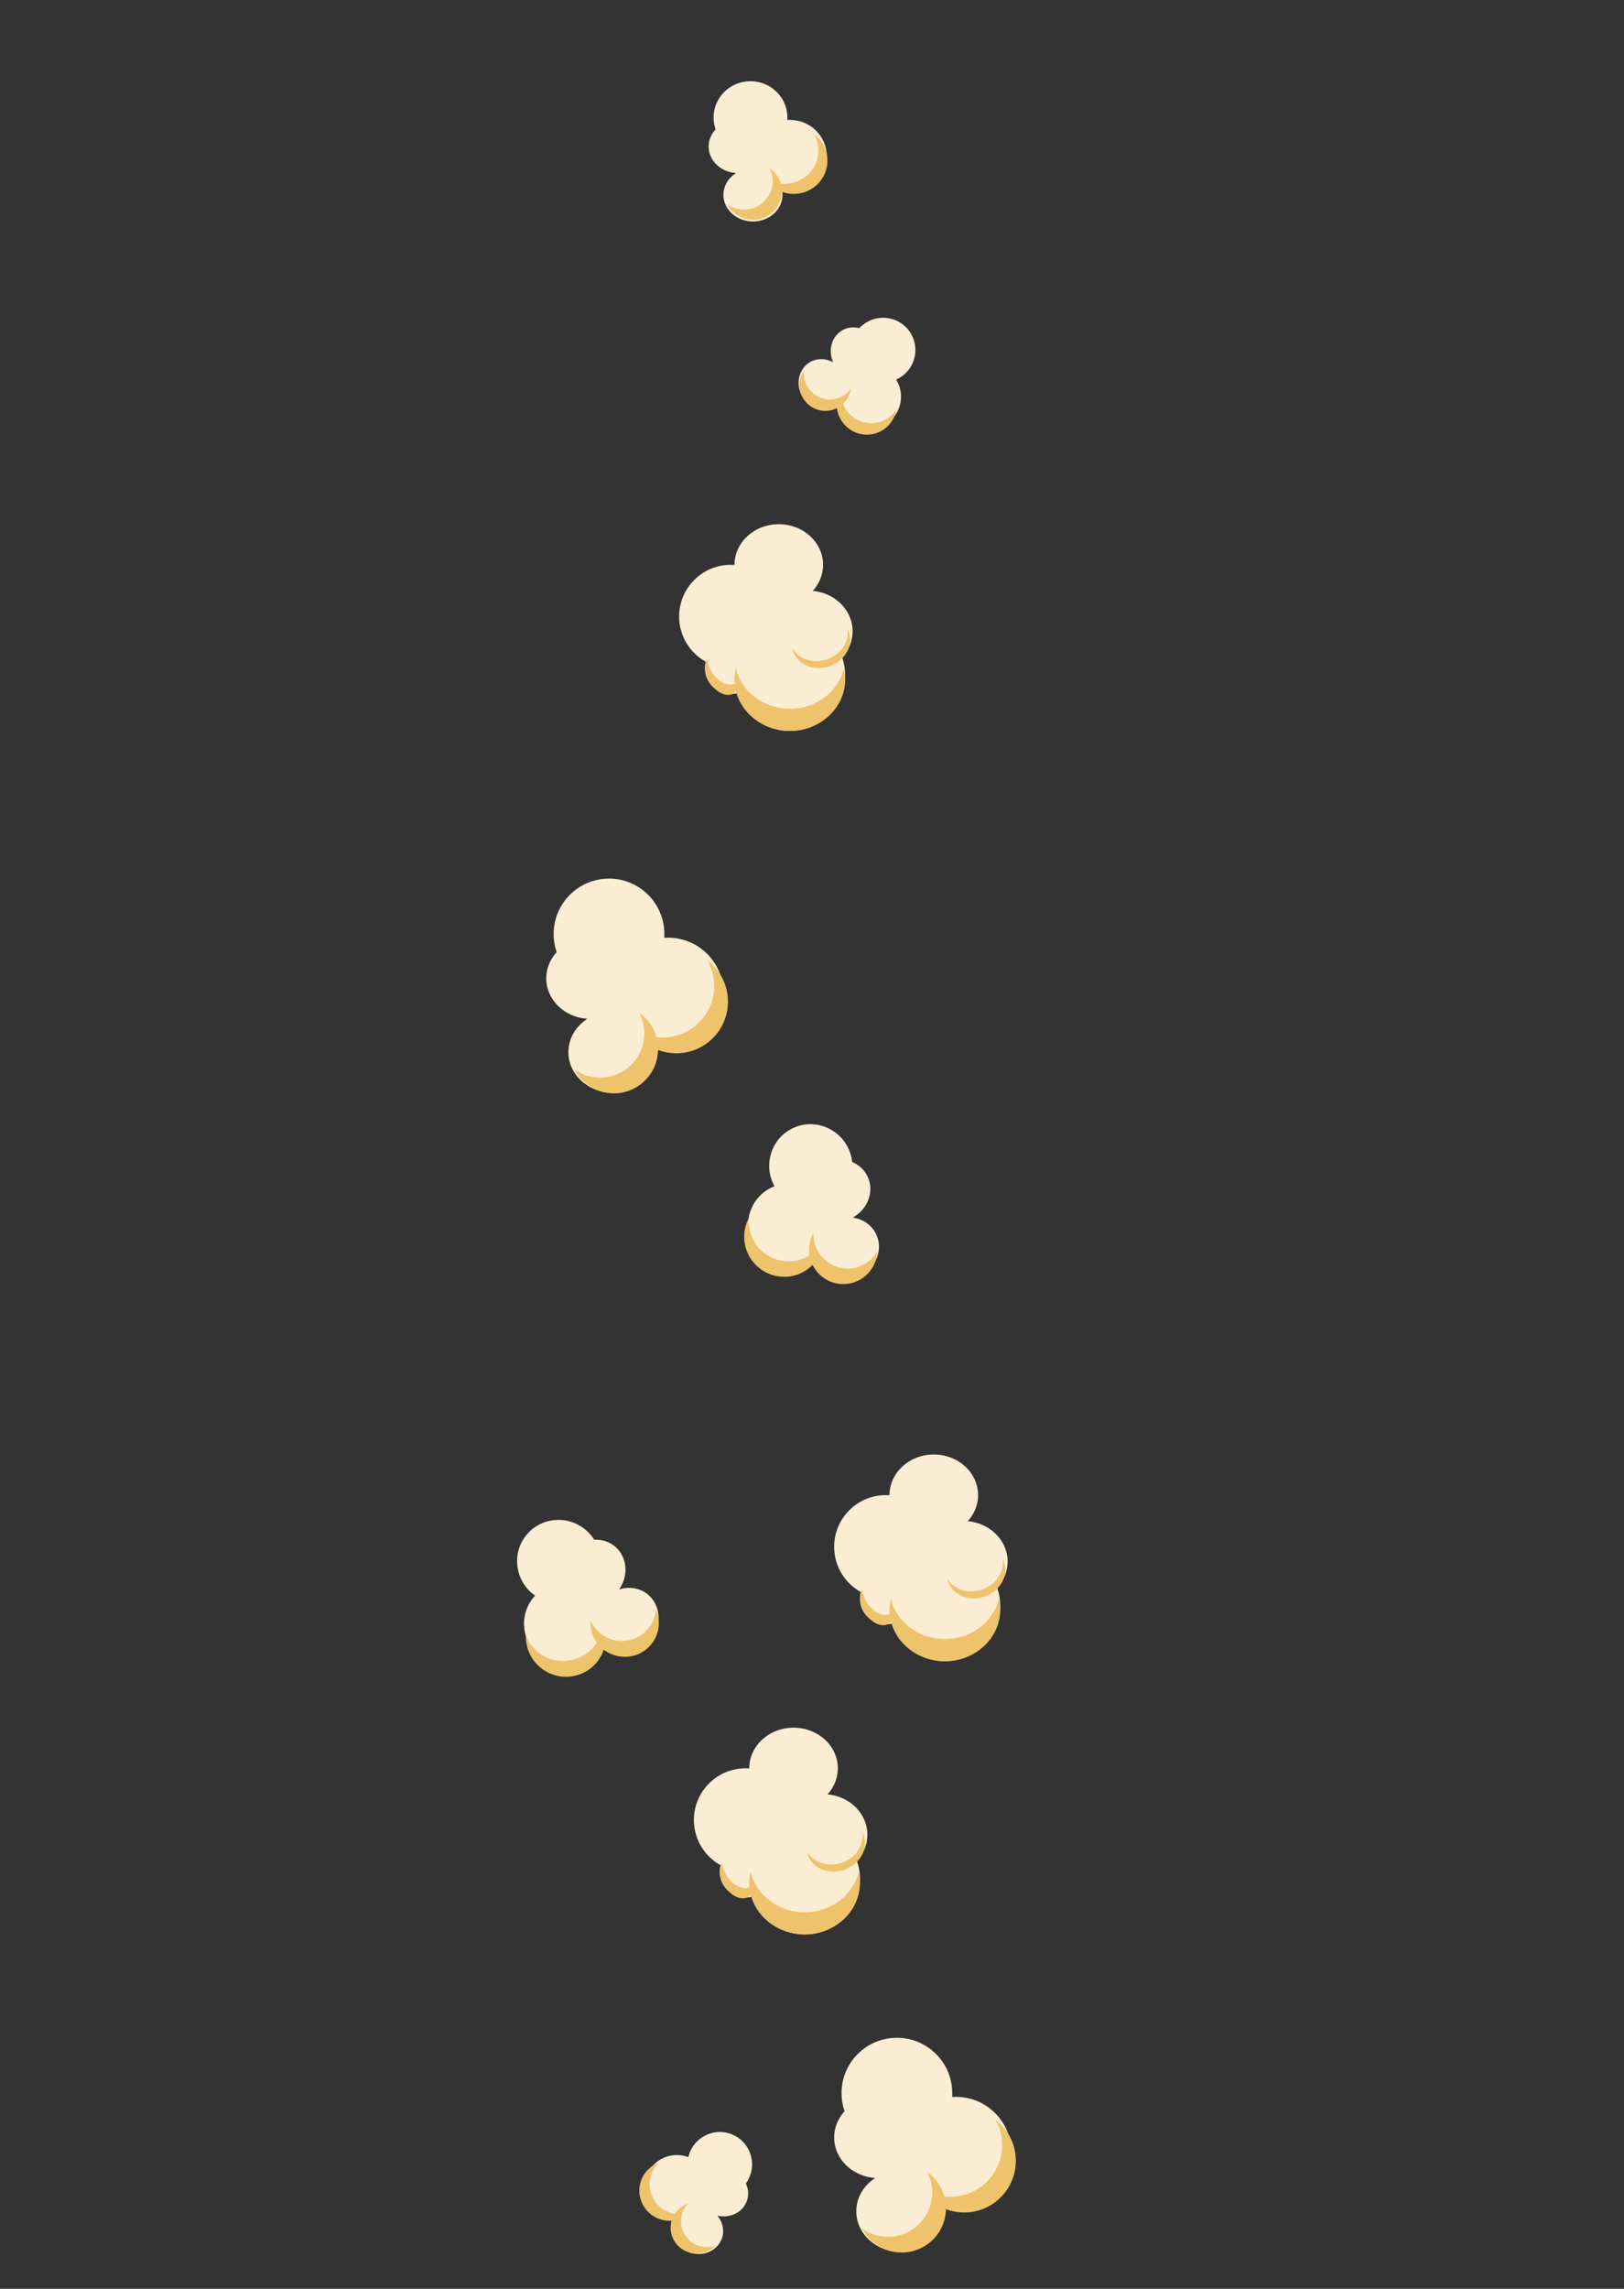 <?xml version="1.0" encoding="UTF-8"?>
<svg width="220px" height="310px" viewBox="0 0 220 310" version="1.1" xmlns="http://www.w3.org/2000/svg" xmlns:xlink="http://www.w3.org/1999/xlink">
    <rect x="0" y="0" width="220" height="310" fill="#333333" stroke="none"/>
    <!-- Generator: Sketch 55.2 (78181) - https://sketchapp.com -->
    <title>palomitera copy</title>
    <desc>Created with Sketch.</desc>
    <g id="palomitera-copy" stroke="none" stroke-width="1" fill="none" fill-rule="evenodd">
        <g id="Group-Copy" transform="translate(74, 119)">
            <path d="M1.411,9.956 C1.145,9.187 1,8.36 1,7.5 C1,3.358 4.358,0 8.5,0 C12.642,0 16,3.358 16,7.5 C16,7.674 15.994,7.847 15.982,8.018 C16.153,8.006 16.326,8 16.5,8 C20.642,8 24,11.358 24,15.5 C24,19.642 20.642,23 16.5,23 C15.971,23 15.455,22.945 14.957,22.841 C14.986,23.057 15,23.277 15,23.5 C15,26.538 12.314,29 9,29 C5.686,29 3,26.538 3,23.5 C3,21.631 4.017,19.98 5.571,18.986 C2.457,18.784 0,16.405 0,13.5 C0,12.15 0.531,10.913 1.411,9.956 Z M9.432,18.014 C9.432,18.014 9.431,18.013 9.431,18.012 C9.43,18.013 9.43,18.013 9.429,18.014 C9.43,18.014 9.431,18.014 9.432,18.014 Z" id="Combined-Shape" fill="#FAEDD3"></path>
            <path d="M15.029,21.43 C15.143,21.436 15.258,21.439 15.373,21.439 C19.239,21.439 22.373,18.305 22.373,14.439 C22.373,13.017 21.949,11.695 21.221,10.59 C23.12,11.842 24.373,13.994 24.373,16.439 C24.373,20.305 21.239,23.439 17.373,23.439 C16.676,23.439 16.002,23.337 15.366,23.147 C15.371,23.243 15.373,23.341 15.373,23.439 C15.373,26.752 12.687,29.439 9.373,29.439 C7.204,29.439 5.303,28.287 4.249,26.562 C5.159,27.118 6.229,27.439 7.373,27.439 C10.687,27.439 13.373,24.752 13.373,21.439 C13.373,20.294 13.053,19.225 12.497,18.315 C13.662,19.027 14.565,20.124 15.029,21.43 Z" id="Combined-Shape" fill="#EEC36C" transform="translate(14.311, 20.015) rotate(4) translate(-14.311, -20.015) "></path>
        </g>
        <g id="Group-Copy-3" transform="translate(113, 276)">
            <path d="M1.411,9.956 C1.145,9.187 1,8.36 1,7.5 C1,3.358 4.358,0 8.5,0 C12.642,0 16,3.358 16,7.5 C16,7.674 15.994,7.847 15.982,8.018 C16.153,8.006 16.326,8 16.5,8 C20.642,8 24,11.358 24,15.5 C24,19.642 20.642,23 16.5,23 C15.971,23 15.455,22.945 14.957,22.841 C14.986,23.057 15,23.277 15,23.5 C15,26.538 12.314,29 9,29 C5.686,29 3,26.538 3,23.5 C3,21.631 4.017,19.98 5.571,18.986 C2.457,18.784 0,16.405 0,13.5 C0,12.15 0.531,10.913 1.411,9.956 Z M9.432,18.014 C9.432,18.014 9.431,18.013 9.431,18.012 C9.43,18.013 9.43,18.013 9.429,18.014 C9.43,18.014 9.431,18.014 9.432,18.014 Z" id="Combined-Shape" fill="#FAEDD3"></path>
            <path d="M15.029,21.43 C15.143,21.436 15.258,21.439 15.373,21.439 C19.239,21.439 22.373,18.305 22.373,14.439 C22.373,13.017 21.949,11.695 21.221,10.59 C23.12,11.842 24.373,13.994 24.373,16.439 C24.373,20.305 21.239,23.439 17.373,23.439 C16.676,23.439 16.002,23.337 15.366,23.147 C15.371,23.243 15.373,23.341 15.373,23.439 C15.373,26.752 12.687,29.439 9.373,29.439 C7.204,29.439 5.303,28.287 4.249,26.562 C5.159,27.118 6.229,27.439 7.373,27.439 C10.687,27.439 13.373,24.752 13.373,21.439 C13.373,20.294 13.053,19.225 12.497,18.315 C13.662,19.027 14.565,20.124 15.029,21.43 Z" id="Combined-Shape" fill="#EEC36C" transform="translate(14.311, 20.015) rotate(4) translate(-14.311, -20.015) "></path>
        </g>
        <g id="Group-Copy-21" transform="translate(96, 11)">
            <path d="M0.941,6.523 C0.763,6.019 0.667,5.477 0.667,4.914 C0.667,2.2 2.905,0 5.667,0 C8.428,0 10.667,2.2 10.667,4.914 C10.667,5.028 10.663,5.141 10.655,5.253 C10.769,5.245 10.884,5.241 11,5.241 C13.761,5.241 16,7.441 16,10.155 C16,12.869 13.761,15.069 11,15.069 C10.647,15.069 10.304,15.033 9.972,14.965 C9.99,15.106 10,15.25 10,15.397 C10,17.387 8.209,19 6,19 C3.791,19 2,17.387 2,15.397 C2,14.172 2.678,13.09 3.714,12.439 C1.638,12.307 0,10.748 0,8.845 C0,7.96 0.354,7.15 0.941,6.523 Z M6.288,11.802 C6.288,11.802 6.288,11.802 6.287,11.801 C6.287,11.802 6.287,11.802 6.286,11.802 C6.287,11.802 6.287,11.802 6.288,11.802 Z" id="Combined-Shape" fill="#FAEDD3"></path>
            <path d="M9.826,13.826 C9.901,13.83 9.976,13.831 10.052,13.831 C12.579,13.831 14.629,11.809 14.629,9.315 C14.629,8.398 14.351,7.545 13.875,6.833 C15.117,7.64 15.936,9.029 15.936,10.606 C15.936,13.1 13.887,15.122 11.359,15.122 C10.903,15.122 10.463,15.056 10.047,14.933 C10.05,14.996 10.052,15.059 10.052,15.122 C10.052,17.26 8.295,18.993 6.129,18.993 C4.71,18.993 3.467,18.25 2.778,17.137 C3.373,17.496 4.073,17.702 4.821,17.702 C6.987,17.702 8.744,15.969 8.744,13.831 C8.744,13.093 8.534,12.403 8.171,11.816 C8.933,12.275 9.523,12.983 9.826,13.826 Z" id="Combined-Shape" fill="#EEC36C" transform="translate(9.357, 12.913) rotate(4) translate(-9.357, -12.913) "></path>
        </g>
        <g id="Group-Copy" transform="translate(94, 296.5) scale(-1, 1) rotate(-17) translate(-94, -296.5) translate(86, 287)">
            <path d="M1.491,6.712 C1.336,6.261 1.251,5.776 1.251,5.272 C1.251,2.844 3.21,0.876 5.626,0.876 C8.043,0.876 10.001,2.844 10.001,5.272 C10.001,5.374 9.998,5.475 9.991,5.576 C10.091,5.569 10.192,5.565 10.293,5.565 C12.709,5.565 14.668,7.534 14.668,9.962 C14.668,12.39 12.709,14.358 10.293,14.358 C9.985,14.358 9.684,14.326 9.393,14.265 C9.41,14.392 9.418,14.521 9.418,14.652 C9.418,16.432 7.851,17.876 5.918,17.876 C3.985,17.876 2.418,16.432 2.418,14.652 C2.418,13.556 3.011,12.588 3.918,12.005 C2.102,11.887 0.668,10.493 0.668,8.789 C0.668,7.998 0.978,7.273 1.491,6.712 Z M6.17,11.436 C6.17,11.435 6.17,11.435 6.17,11.435 C6.169,11.435 6.169,11.435 6.168,11.436 C6.169,11.436 6.169,11.436 6.17,11.436 Z" id="Combined-Shape" fill="#FAEDD3"></path>
            <path d="M9.57,13.443 C9.637,13.447 9.704,13.448 9.772,13.448 C12.038,13.448 13.874,11.629 13.874,9.384 C13.874,8.558 13.626,7.79 13.199,7.149 C14.312,7.876 15.046,9.126 15.046,10.545 C15.046,12.79 13.21,14.61 10.944,14.61 C10.535,14.61 10.14,14.55 9.768,14.44 C9.77,14.496 9.772,14.553 9.772,14.61 C9.772,16.534 8.197,18.093 6.255,18.093 C4.984,18.093 3.87,17.425 3.252,16.423 C3.786,16.746 4.412,16.932 5.083,16.932 C7.025,16.932 8.6,15.372 8.6,13.448 C8.6,12.784 8.412,12.163 8.086,11.634 C8.769,12.048 9.298,12.685 9.57,13.443 Z" id="Combined-Shape" fill="#EEC36C" transform="translate(9.149, 12.621) rotate(4) translate(-9.149, -12.621) "></path>
        </g>
        <g id="Group-Copy-2" transform="translate(117, 51.5) scale(-1, -1) rotate(-118) translate(-117, -51.5) translate(109, 42)">
            <path d="M1.491,6.712 C1.336,6.261 1.251,5.776 1.251,5.272 C1.251,2.844 3.21,0.876 5.626,0.876 C8.043,0.876 10.001,2.844 10.001,5.272 C10.001,5.374 9.998,5.475 9.991,5.576 C10.091,5.569 10.192,5.565 10.293,5.565 C12.709,5.565 14.668,7.534 14.668,9.962 C14.668,12.39 12.709,14.358 10.293,14.358 C9.985,14.358 9.684,14.326 9.393,14.265 C9.41,14.392 9.418,14.521 9.418,14.652 C9.418,16.432 7.851,17.876 5.918,17.876 C3.985,17.876 2.418,16.432 2.418,14.652 C2.418,13.556 3.011,12.588 3.918,12.005 C2.102,11.887 0.668,10.493 0.668,8.789 C0.668,7.998 0.978,7.273 1.491,6.712 Z M6.17,11.436 C6.17,11.435 6.17,11.435 6.17,11.435 C6.169,11.435 6.169,11.435 6.168,11.436 C6.169,11.436 6.169,11.436 6.17,11.436 Z" id="Combined-Shape" fill="#FAEDD3"></path>
            <path d="M9.57,13.443 C9.637,13.447 9.704,13.448 9.772,13.448 C12.038,13.448 13.874,11.629 13.874,9.384 C13.874,8.558 13.626,7.79 13.199,7.149 C14.312,7.876 15.046,9.126 15.046,10.545 C15.046,12.79 13.21,14.61 10.944,14.61 C10.535,14.61 10.14,14.55 9.768,14.44 C9.77,14.496 9.772,14.553 9.772,14.61 C9.772,16.534 8.197,18.093 6.255,18.093 C4.984,18.093 3.87,17.425 3.252,16.423 C3.786,16.746 4.412,16.932 5.083,16.932 C7.025,16.932 8.6,15.372 8.6,13.448 C8.6,12.784 8.412,12.163 8.086,11.634 C8.769,12.048 9.298,12.685 9.57,13.443 Z" id="Combined-Shape" fill="#EEC36C" transform="translate(9.149, 12.621) rotate(4) translate(-9.149, -12.621) "></path>
        </g>
        <g id="Group-Copy-12" transform="translate(113, 197)">
            <path d="M7.888,22.886 C7.604,22.961 7.307,23 7,23 C5.067,23 3.5,21.433 3.5,19.5 C3.5,19.198 3.538,18.905 3.61,18.626 C1.457,17.432 2.90653439e-15,15.136 5.32907052e-15,12.5 C5.32907052e-15,8.634 3.134,5.5 7,5.5 C7.168,5.5 7.335,5.506 7.5,5.518 C7.5,5.512 7.5,5.506 7.5,5.5 C7.5,2.462 10.186,0 13.5,0 C15.504,0 17.278,0.9 18.368,2.283 C19.08,3.188 19.5,4.299 19.5,5.5 C19.5,6.842 18.975,8.073 18.104,9.027 C21.134,9.305 23.5,11.649 23.5,14.5 C23.5,15.85 22.969,17.087 22.089,18.044 C22.355,18.813 22.5,19.64 22.5,20.5 C22.5,24.642 19.142,28 15,28 C11.692,28 8.885,25.859 7.888,22.886 Z" id="Combined-Shape" fill="#FAEDD3"></path>
            <path d="M7.673,19.5 C8.408,22.645 11.41,25 15,25 C18.59,25 21.592,22.645 22.327,19.5 C22.44,19.983 22.5,20.485 22.5,21 C22.5,24.866 19.142,28 15,28 C10.858,28 7.5,24.866 7.5,21 C7.5,20.485 7.56,19.983 7.673,19.5 Z" id="Combined-Shape" fill="#EEC36C"></path>
            <path d="M15.758,15.347 C16.035,17.043 17.702,18.347 19.717,18.347 C21.733,18.347 23.4,17.043 23.677,15.347 C23.704,15.51 23.717,15.677 23.717,15.847 C23.717,17.78 21.927,19.347 19.717,19.347 C17.508,19.347 15.717,17.78 15.717,15.847 C15.717,15.677 15.731,15.51 15.758,15.347 Z" id="Combined-Shape-Copy-2" fill="#EEC36C" transform="translate(19.717, 17.347) rotate(-19) translate(-19.717, -17.347) "></path>
            <path d="M2.804,20.991 C3.301,21.236 3.917,21.381 4.583,21.381 C6.24,21.381 7.583,20.486 7.583,19.381 C7.583,19.148 7.524,18.925 7.414,18.717 C8.154,19.082 8.634,19.667 8.634,20.327 C8.634,21.432 7.291,22.327 5.634,22.327 C4.327,22.327 3.214,21.77 2.804,20.991 Z" id="Combined-Shape-Copy" fill="#EEC36C" transform="translate(5.719, 20.522) rotate(59) translate(-5.719, -20.522) "></path>
        </g>
        <g id="Group-Copy-14" transform="translate(92, 71)">
            <path d="M7.888,22.886 C7.604,22.961 7.307,23 7,23 C5.067,23 3.5,21.433 3.5,19.5 C3.5,19.198 3.538,18.905 3.61,18.626 C1.457,17.432 2.90653439e-15,15.136 5.32907052e-15,12.5 C5.32907052e-15,8.634 3.134,5.5 7,5.5 C7.168,5.5 7.335,5.506 7.5,5.518 C7.5,5.512 7.5,5.506 7.5,5.5 C7.5,2.462 10.186,0 13.5,0 C15.504,0 17.278,0.9 18.368,2.283 C19.08,3.188 19.5,4.299 19.5,5.5 C19.5,6.842 18.975,8.073 18.104,9.027 C21.134,9.305 23.5,11.649 23.5,14.5 C23.5,15.85 22.969,17.087 22.089,18.044 C22.355,18.813 22.5,19.64 22.5,20.5 C22.5,24.642 19.142,28 15,28 C11.692,28 8.885,25.859 7.888,22.886 Z" id="Combined-Shape" fill="#FAEDD3"></path>
            <path d="M7.673,19.5 C8.408,22.645 11.41,25 15,25 C18.59,25 21.592,22.645 22.327,19.5 C22.44,19.983 22.5,20.485 22.5,21 C22.5,24.866 19.142,28 15,28 C10.858,28 7.5,24.866 7.5,21 C7.5,20.485 7.56,19.983 7.673,19.5 Z" id="Combined-Shape" fill="#EEC36C"></path>
            <path d="M15.758,15.347 C16.035,17.043 17.702,18.347 19.717,18.347 C21.733,18.347 23.4,17.043 23.677,15.347 C23.704,15.51 23.717,15.677 23.717,15.847 C23.717,17.78 21.927,19.347 19.717,19.347 C17.508,19.347 15.717,17.78 15.717,15.847 C15.717,15.677 15.731,15.51 15.758,15.347 Z" id="Combined-Shape-Copy-2" fill="#EEC36C" transform="translate(19.717, 17.347) rotate(-19) translate(-19.717, -17.347) "></path>
            <path d="M2.804,20.991 C3.301,21.236 3.917,21.381 4.583,21.381 C6.24,21.381 7.583,20.486 7.583,19.381 C7.583,19.148 7.524,18.925 7.414,18.717 C8.154,19.082 8.634,19.667 8.634,20.327 C8.634,21.432 7.291,22.327 5.634,22.327 C4.327,22.327 3.214,21.77 2.804,20.991 Z" id="Combined-Shape-Copy" fill="#EEC36C" transform="translate(5.719, 20.522) rotate(59) translate(-5.719, -20.522) "></path>
        </g>
        <g id="Group-Copy" transform="translate(94, 234)">
            <path d="M7.888,22.886 C7.604,22.961 7.307,23 7,23 C5.067,23 3.5,21.433 3.5,19.5 C3.5,19.198 3.538,18.905 3.61,18.626 C1.457,17.432 2.90653439e-15,15.136 5.32907052e-15,12.5 C5.32907052e-15,8.634 3.134,5.5 7,5.5 C7.168,5.5 7.335,5.506 7.5,5.518 C7.5,5.512 7.5,5.506 7.5,5.5 C7.5,2.462 10.186,0 13.5,0 C15.504,0 17.278,0.9 18.368,2.283 C19.08,3.188 19.5,4.299 19.5,5.5 C19.5,6.842 18.975,8.073 18.104,9.027 C21.134,9.305 23.5,11.649 23.5,14.5 C23.5,15.85 22.969,17.087 22.089,18.044 C22.355,18.813 22.5,19.64 22.5,20.5 C22.5,24.642 19.142,28 15,28 C11.692,28 8.885,25.859 7.888,22.886 Z" id="Combined-Shape" fill="#FAEDD3"></path>
            <path d="M7.673,19.5 C8.408,22.645 11.41,25 15,25 C18.59,25 21.592,22.645 22.327,19.5 C22.44,19.983 22.5,20.485 22.5,21 C22.5,24.866 19.142,28 15,28 C10.858,28 7.5,24.866 7.5,21 C7.5,20.485 7.56,19.983 7.673,19.5 Z" id="Combined-Shape" fill="#EEC36C"></path>
            <path d="M15.758,15.347 C16.035,17.043 17.702,18.347 19.717,18.347 C21.733,18.347 23.4,17.043 23.677,15.347 C23.704,15.51 23.717,15.677 23.717,15.847 C23.717,17.78 21.927,19.347 19.717,19.347 C17.508,19.347 15.717,17.78 15.717,15.847 C15.717,15.677 15.731,15.51 15.758,15.347 Z" id="Combined-Shape-Copy-2" fill="#EEC36C" transform="translate(19.717, 17.347) rotate(-19) translate(-19.717, -17.347) "></path>
            <path d="M2.804,20.991 C3.301,21.236 3.917,21.381 4.583,21.381 C6.24,21.381 7.583,20.486 7.583,19.381 C7.583,19.148 7.524,18.925 7.414,18.717 C8.154,19.082 8.634,19.667 8.634,20.327 C8.634,21.432 7.291,22.327 5.634,22.327 C4.327,22.327 3.214,21.77 2.804,20.991 Z" id="Combined-Shape-Copy" fill="#EEC36C" transform="translate(5.719, 20.522) rotate(59) translate(-5.719, -20.522) "></path>
        </g>
        <g id="Group-Copy" transform="translate(78.5, 218) scale(-1, 1) rotate(51) translate(-78.5, -218) translate(68, 206)">
            <path d="M1.893,7.609 C1.693,7.025 1.584,6.398 1.584,5.746 C1.584,2.603 4.103,0.056 7.209,0.056 C10.316,0.056 12.834,2.603 12.834,5.746 C12.834,5.878 12.83,6.009 12.821,6.138 C12.949,6.129 13.079,6.125 13.209,6.125 C16.316,6.125 18.834,8.672 18.834,11.815 C18.834,14.957 16.316,17.504 13.209,17.504 C12.813,17.504 12.426,17.463 12.052,17.384 C12.073,17.548 12.084,17.714 12.084,17.884 C12.084,20.188 10.07,22.056 7.584,22.056 C5.099,22.056 3.084,20.188 3.084,17.884 C3.084,16.466 3.847,15.213 5.012,14.459 C2.677,14.306 0.834,12.501 0.834,10.297 C0.834,9.273 1.232,8.335 1.893,7.609 Z M7.908,13.722 C7.908,13.721 7.908,13.721 7.908,13.721 C7.907,13.721 7.907,13.721 7.906,13.722 C7.907,13.722 7.907,13.722 7.908,13.722 Z" id="Combined-Shape" fill="#FAEDD3"></path>
            <path d="M12.561,16.591 C12.648,16.596 12.737,16.598 12.825,16.598 C15.799,16.598 18.21,14.171 18.21,11.178 C18.21,10.078 17.884,9.054 17.324,8.199 C18.785,9.168 19.748,10.834 19.748,12.727 C19.748,15.72 17.338,18.146 14.364,18.146 C13.827,18.146 13.309,18.067 12.82,17.92 C12.824,17.995 12.825,18.07 12.825,18.146 C12.825,20.712 10.759,22.791 8.21,22.791 C6.541,22.791 5.079,21.9 4.269,20.564 C4.969,20.995 5.791,21.243 6.672,21.243 C9.221,21.243 11.287,19.163 11.287,16.598 C11.287,15.712 11.041,14.884 10.613,14.179 C11.509,14.73 12.204,15.58 12.561,16.591 Z" id="Combined-Shape" fill="#EEC36C" transform="translate(12.009, 15.495) rotate(4) translate(-12.009, -15.495) "></path>
        </g>
        <g id="Group-Copy-20" transform="translate(109.5, 165) scale(-1, 1) rotate(25) translate(-109.5, -165) translate(99, 153)">
            <path d="M1.893,7.609 C1.693,7.025 1.584,6.398 1.584,5.746 C1.584,2.603 4.103,0.056 7.209,0.056 C10.316,0.056 12.834,2.603 12.834,5.746 C12.834,5.878 12.83,6.009 12.821,6.138 C12.949,6.129 13.079,6.125 13.209,6.125 C16.316,6.125 18.834,8.672 18.834,11.815 C18.834,14.957 16.316,17.504 13.209,17.504 C12.813,17.504 12.426,17.463 12.052,17.384 C12.073,17.548 12.084,17.714 12.084,17.884 C12.084,20.188 10.07,22.056 7.584,22.056 C5.099,22.056 3.084,20.188 3.084,17.884 C3.084,16.466 3.847,15.213 5.012,14.459 C2.677,14.306 0.834,12.501 0.834,10.297 C0.834,9.273 1.232,8.335 1.893,7.609 Z M7.908,13.722 C7.908,13.721 7.908,13.721 7.908,13.721 C7.907,13.721 7.907,13.721 7.906,13.722 C7.907,13.722 7.907,13.722 7.908,13.722 Z" id="Combined-Shape" fill="#FAEDD3"></path>
            <path d="M12.561,16.591 C12.648,16.596 12.737,16.598 12.825,16.598 C15.799,16.598 18.21,14.171 18.21,11.178 C18.21,10.078 17.884,9.054 17.324,8.199 C18.785,9.168 19.748,10.834 19.748,12.727 C19.748,15.72 17.338,18.146 14.364,18.146 C13.827,18.146 13.309,18.067 12.82,17.92 C12.824,17.995 12.825,18.07 12.825,18.146 C12.825,20.712 10.759,22.791 8.21,22.791 C6.541,22.791 5.079,21.9 4.269,20.564 C4.969,20.995 5.791,21.243 6.672,21.243 C9.221,21.243 11.287,19.163 11.287,16.598 C11.287,15.712 11.041,14.884 10.613,14.179 C11.509,14.73 12.204,15.58 12.561,16.591 Z" id="Combined-Shape" fill="#EEC36C" transform="translate(12.009, 15.495) rotate(4) translate(-12.009, -15.495) "></path>
        </g>
    </g>
</svg>